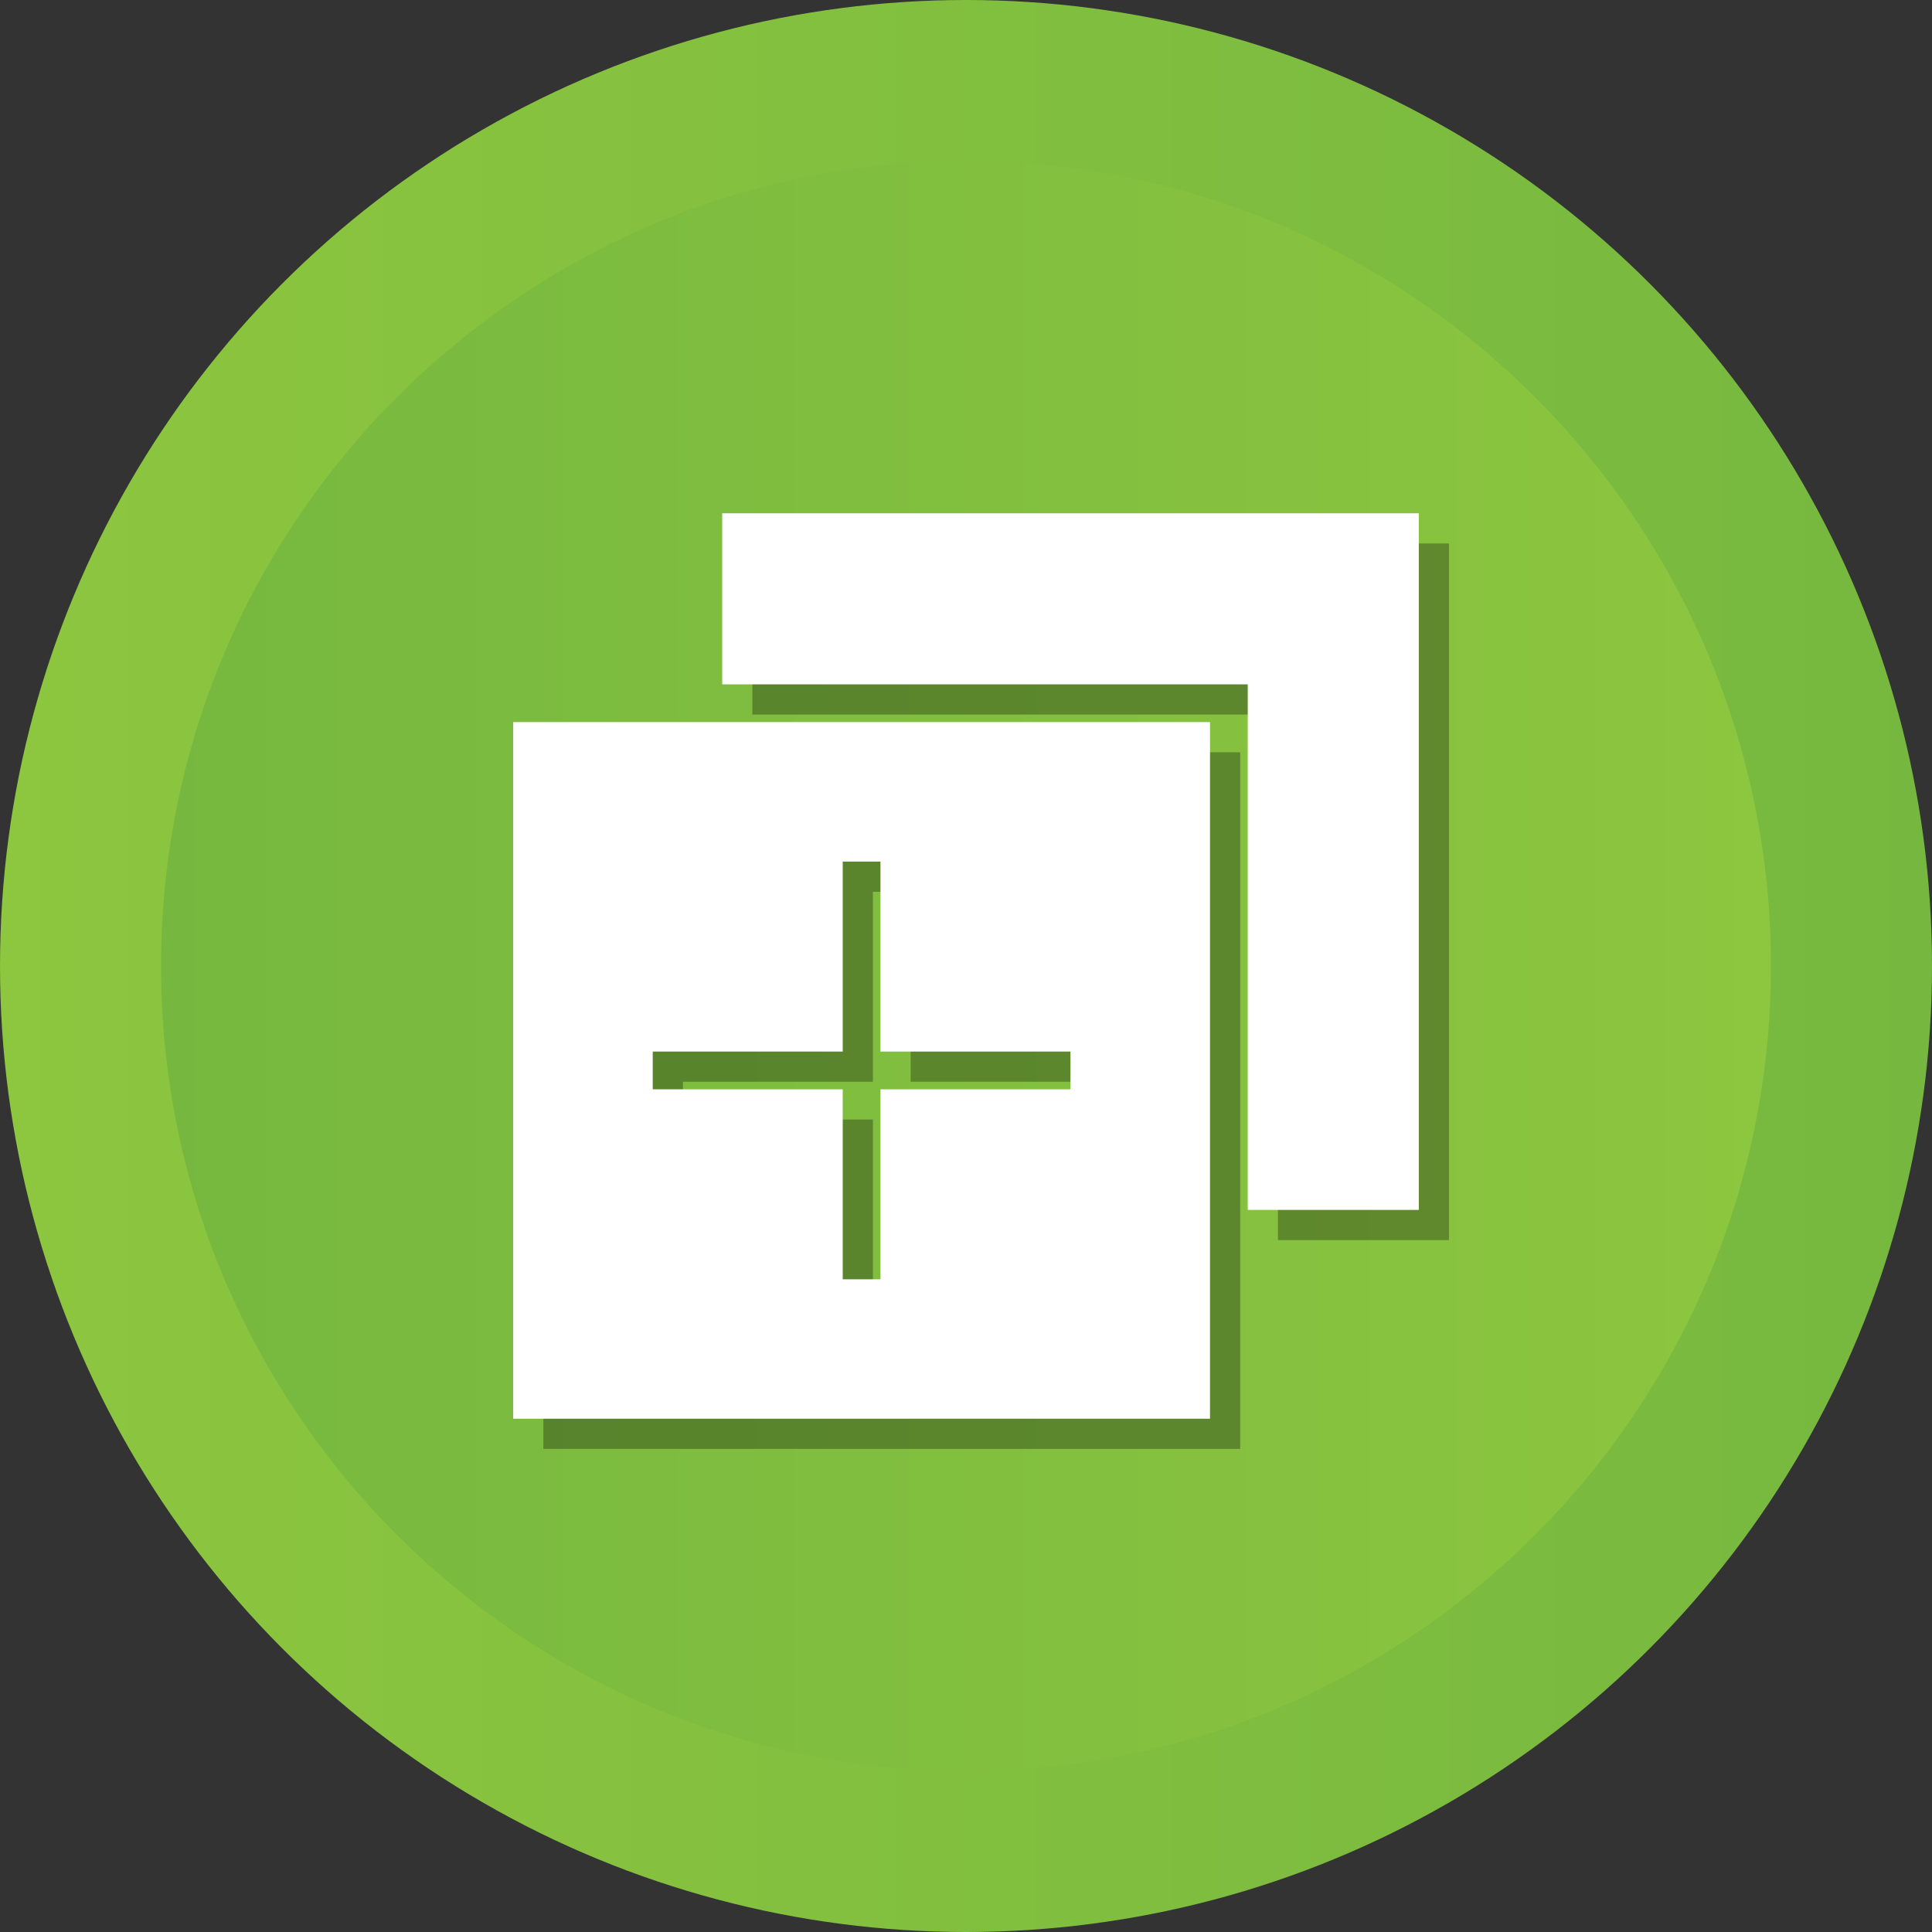 <?xml version="1.0" ?><svg enable-background="new 0 0 512 512" id="Layer_1" version="1.1" viewBox="0 0 512 512" xml:space="preserve" xmlns="http://www.w3.org/2000/svg" xmlns:xlink="http://www.w3.org/1999/xlink"><rect x="0" y="0" width="512" height="512" fill="#333333" stroke="none"/><g><g><linearGradient gradientUnits="userSpaceOnUse" id="SVGID_1_" x1="0" x2="512" y1="256" y2="256"><stop offset="0" style="stop-color:#8DC63F"/><stop offset="1" style="stop-color:#76B83F"/></linearGradient><circle cx="256" cy="256" fill="url(#SVGID_1_)" r="256"/><linearGradient gradientUnits="userSpaceOnUse" id="SVGID_2_" x1="42.667" x2="469.333" y1="256.001" y2="256.001"><stop offset="0" style="stop-color:#76B83F"/><stop offset="1" style="stop-color:#8DC63F"/></linearGradient><path d="M256,469.334c-117.631,0-213.333-95.702-213.333-213.333    c0-117.631,95.702-213.333,213.333-213.333c117.636,0,213.333,95.702,213.333,213.333    C469.333,373.632,373.636,469.334,256,469.334z" fill="url(#SVGID_2_)"/></g><g><path d="M144,383.973h184.665V199.362H144V383.973z M180.981,286.676h50.352    v-50.349h10v50.349h50.351v10H241.333v50.351h-10v-50.351h-50.352V286.676z" opacity="0.3"/><polygon opacity="0.3" points="199.388,144.027 199.388,189.362 338.667,189.362     338.667,328.639 384,328.639 384,144.027   "/></g><g><path d="M136,375.973h184.665V191.362H136V375.973z M172.981,278.676h50.352    v-50.349h10v50.349h50.351v10H233.333v50.351h-10v-50.351h-50.352V278.676z" fill="#FFFFFF"/><polygon fill="#FFFFFF" points="191.388,136.027 191.388,181.362 330.667,181.362     330.667,320.639 376,320.639 376,136.027   "/></g></g></svg>